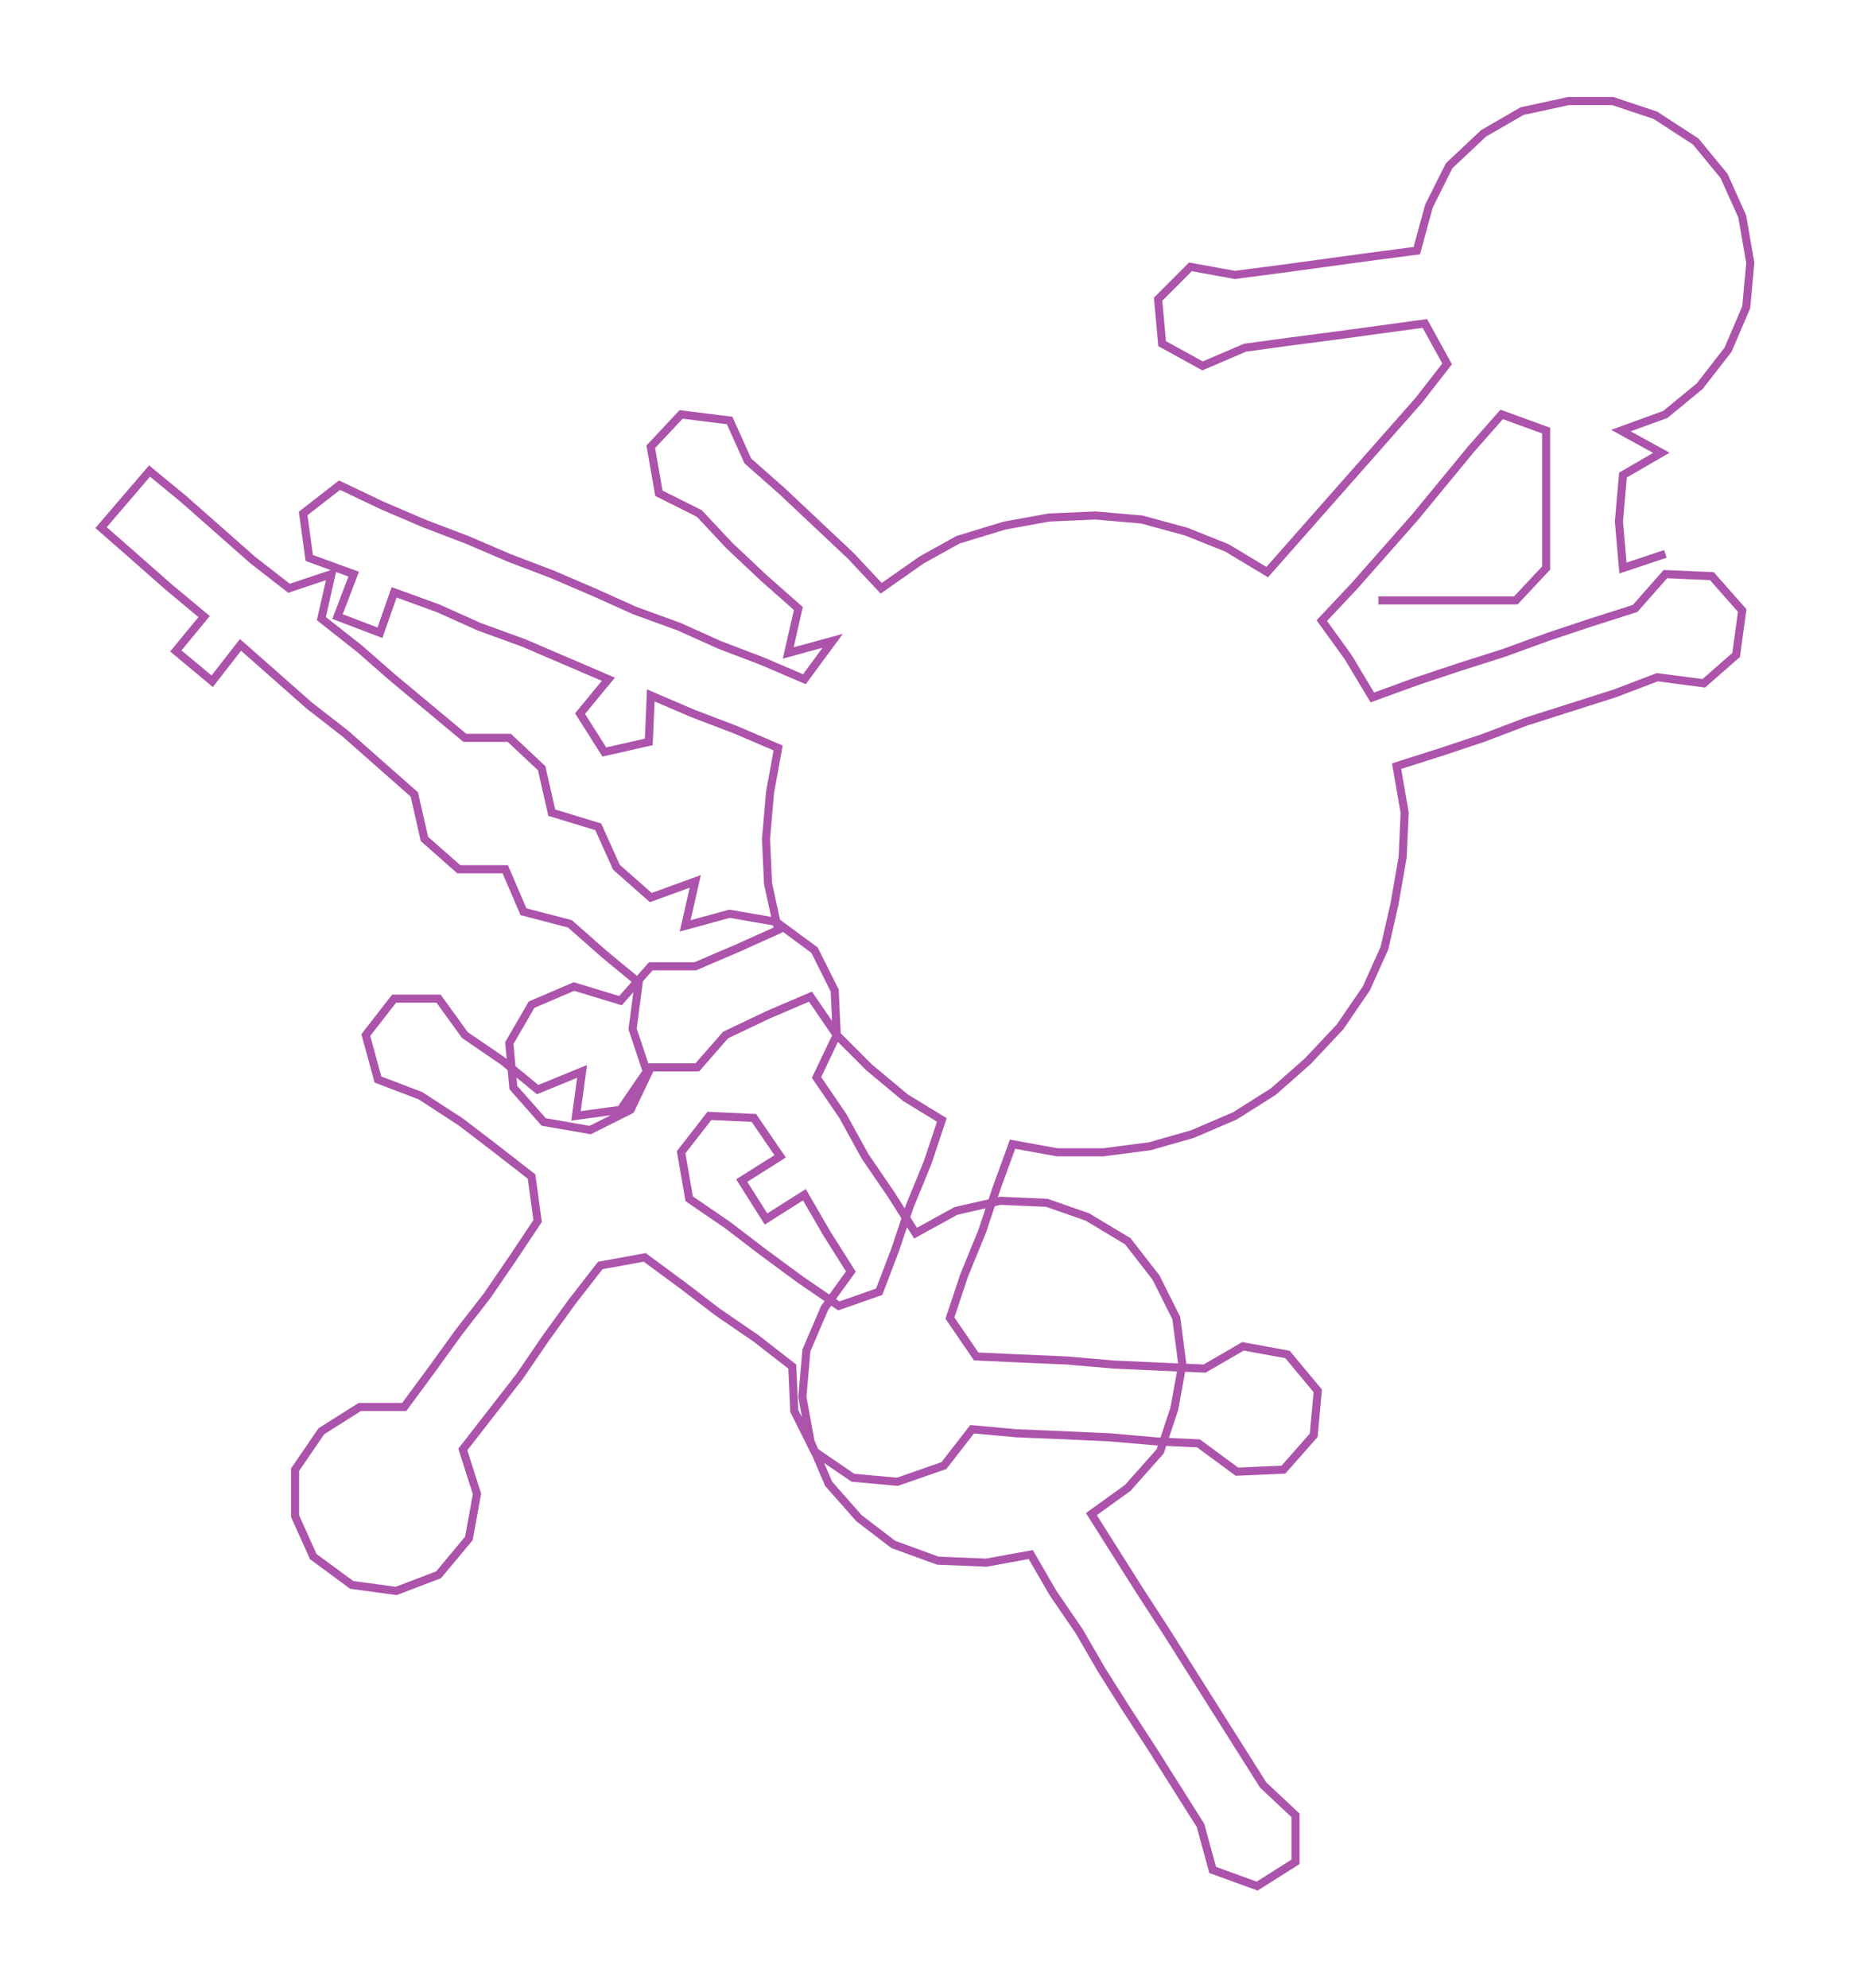 <ns0:svg xmlns:ns0="http://www.w3.org/2000/svg" width="279.528px" height="300px" viewBox="0 0 916.33 983.44"><ns0:path style="stroke:#ac53ab;stroke-width:4px;fill:none;" d="M682 297 L682 297 L704 297 L727 297 L750 297 L765 281 L765 258 L765 235 L765 213 L743 205 L728 222 L714 239 L700 256 L685 273 L670 290 L654 307 L667 325 L679 345 L701 337 L722 330 L744 323 L766 315 L787 308 L809 301 L824 284 L847 285 L862 302 L859 324 L843 338 L820 335 L799 343 L777 350 L755 357 L734 365 L713 372 L691 379 L695 402 L694 424 L690 447 L685 469 L676 489 L663 508 L647 525 L630 540 L611 552 L590 561 L569 567 L546 570 L523 570 L501 566 L493 588 L486 609 L477 631 L470 652 L483 671 L505 672 L528 673 L551 675 L573 676 L596 677 L615 666 L637 670 L652 688 L650 710 L635 727 L612 728 L593 714 L572 713 L549 711 L527 710 L503 709 L481 707 L467 725 L444 733 L422 731 L403 718 L393 698 L392 676 L374 662 L355 649 L338 636 L319 622 L297 626 L283 644 L270 662 L257 681 L243 699 L229 717 L236 739 L232 761 L217 779 L196 787 L174 784 L155 770 L146 750 L146 727 L159 708 L178 696 L200 696 L214 677 L227 659 L241 641 L254 622 L266 604 L263 582 L245 568 L228 555 L208 542 L187 534 L181 512 L195 494 L217 494 L230 512 L249 525 L266 539 L288 530 L285 552 L307 549 L320 530 L313 509 L316 486 L299 472 L282 457 L259 451 L250 430 L227 430 L210 415 L205 393 L188 378 L171 363 L153 349 L136 334 L119 319 L105 337 L87 322 L101 305 L83 290 L66 275 L50 261 L74 233 L91 247 L108 262 L125 277 L143 291 L164 284 L159 306 L178 321 L194 335 L212 350 L230 365 L252 365 L268 380 L273 402 L296 409 L305 429 L322 444 L344 436 L339 458 L361 452 L384 456 L403 470 L413 490 L414 512 L404 533 L417 552 L428 572 L441 591 L453 610 L473 599 L495 594 L518 595 L538 602 L558 614 L572 632 L582 652 L585 675 L581 697 L574 718 L558 736 L540 749 L552 768 L564 787 L577 807 L589 826 L601 845 L613 864 L625 883 L641 898 L641 921 L622 933 L600 925 L594 903 L582 884 L570 865 L557 845 L545 826 L534 807 L521 788 L510 769 L488 773 L464 772 L442 764 L425 751 L410 734 L401 713 L397 691 L399 668 L408 647 L421 629 L409 610 L398 591 L379 603 L367 584 L386 572 L373 553 L351 552 L337 570 L341 593 L360 606 L377 619 L396 633 L415 646 L435 639 L443 618 L450 597 L459 575 L466 554 L448 543 L430 528 L414 512 L401 493 L380 502 L359 512 L345 528 L322 528 L312 549 L292 559 L269 555 L254 538 L252 516 L263 497 L284 488 L307 495 L322 478 L344 478 L365 469 L385 460 L380 437 L379 415 L381 392 L385 370 L364 361 L343 353 L322 344 L321 367 L299 372 L287 353 L301 336 L280 327 L259 318 L237 310 L217 301 L195 293 L188 313 L167 305 L175 284 L153 276 L150 254 L168 240 L189 250 L210 259 L231 267 L252 276 L273 284 L294 293 L314 302 L336 310 L356 319 L377 327 L398 336 L412 317 L390 323 L395 301 L378 286 L361 270 L346 254 L326 244 L322 221 L337 205 L361 208 L370 228 L387 243 L404 259 L421 275 L436 291 L456 277 L474 267 L497 260 L519 256 L542 255 L565 257 L587 263 L607 271 L627 283 L642 266 L657 249 L672 232 L687 215 L702 198 L716 180 L705 160 L683 163 L661 166 L638 169 L616 172 L595 181 L575 170 L573 148 L589 132 L611 136 L634 133 L656 130 L678 127 L701 124 L707 102 L717 82 L734 66 L753 55 L776 50 L798 50 L819 57 L839 70 L853 87 L862 107 L866 130 L864 152 L855 173 L841 191 L824 205 L802 213 L822 224 L803 235 L801 258 L803 281 L824 274" /></ns0:svg>